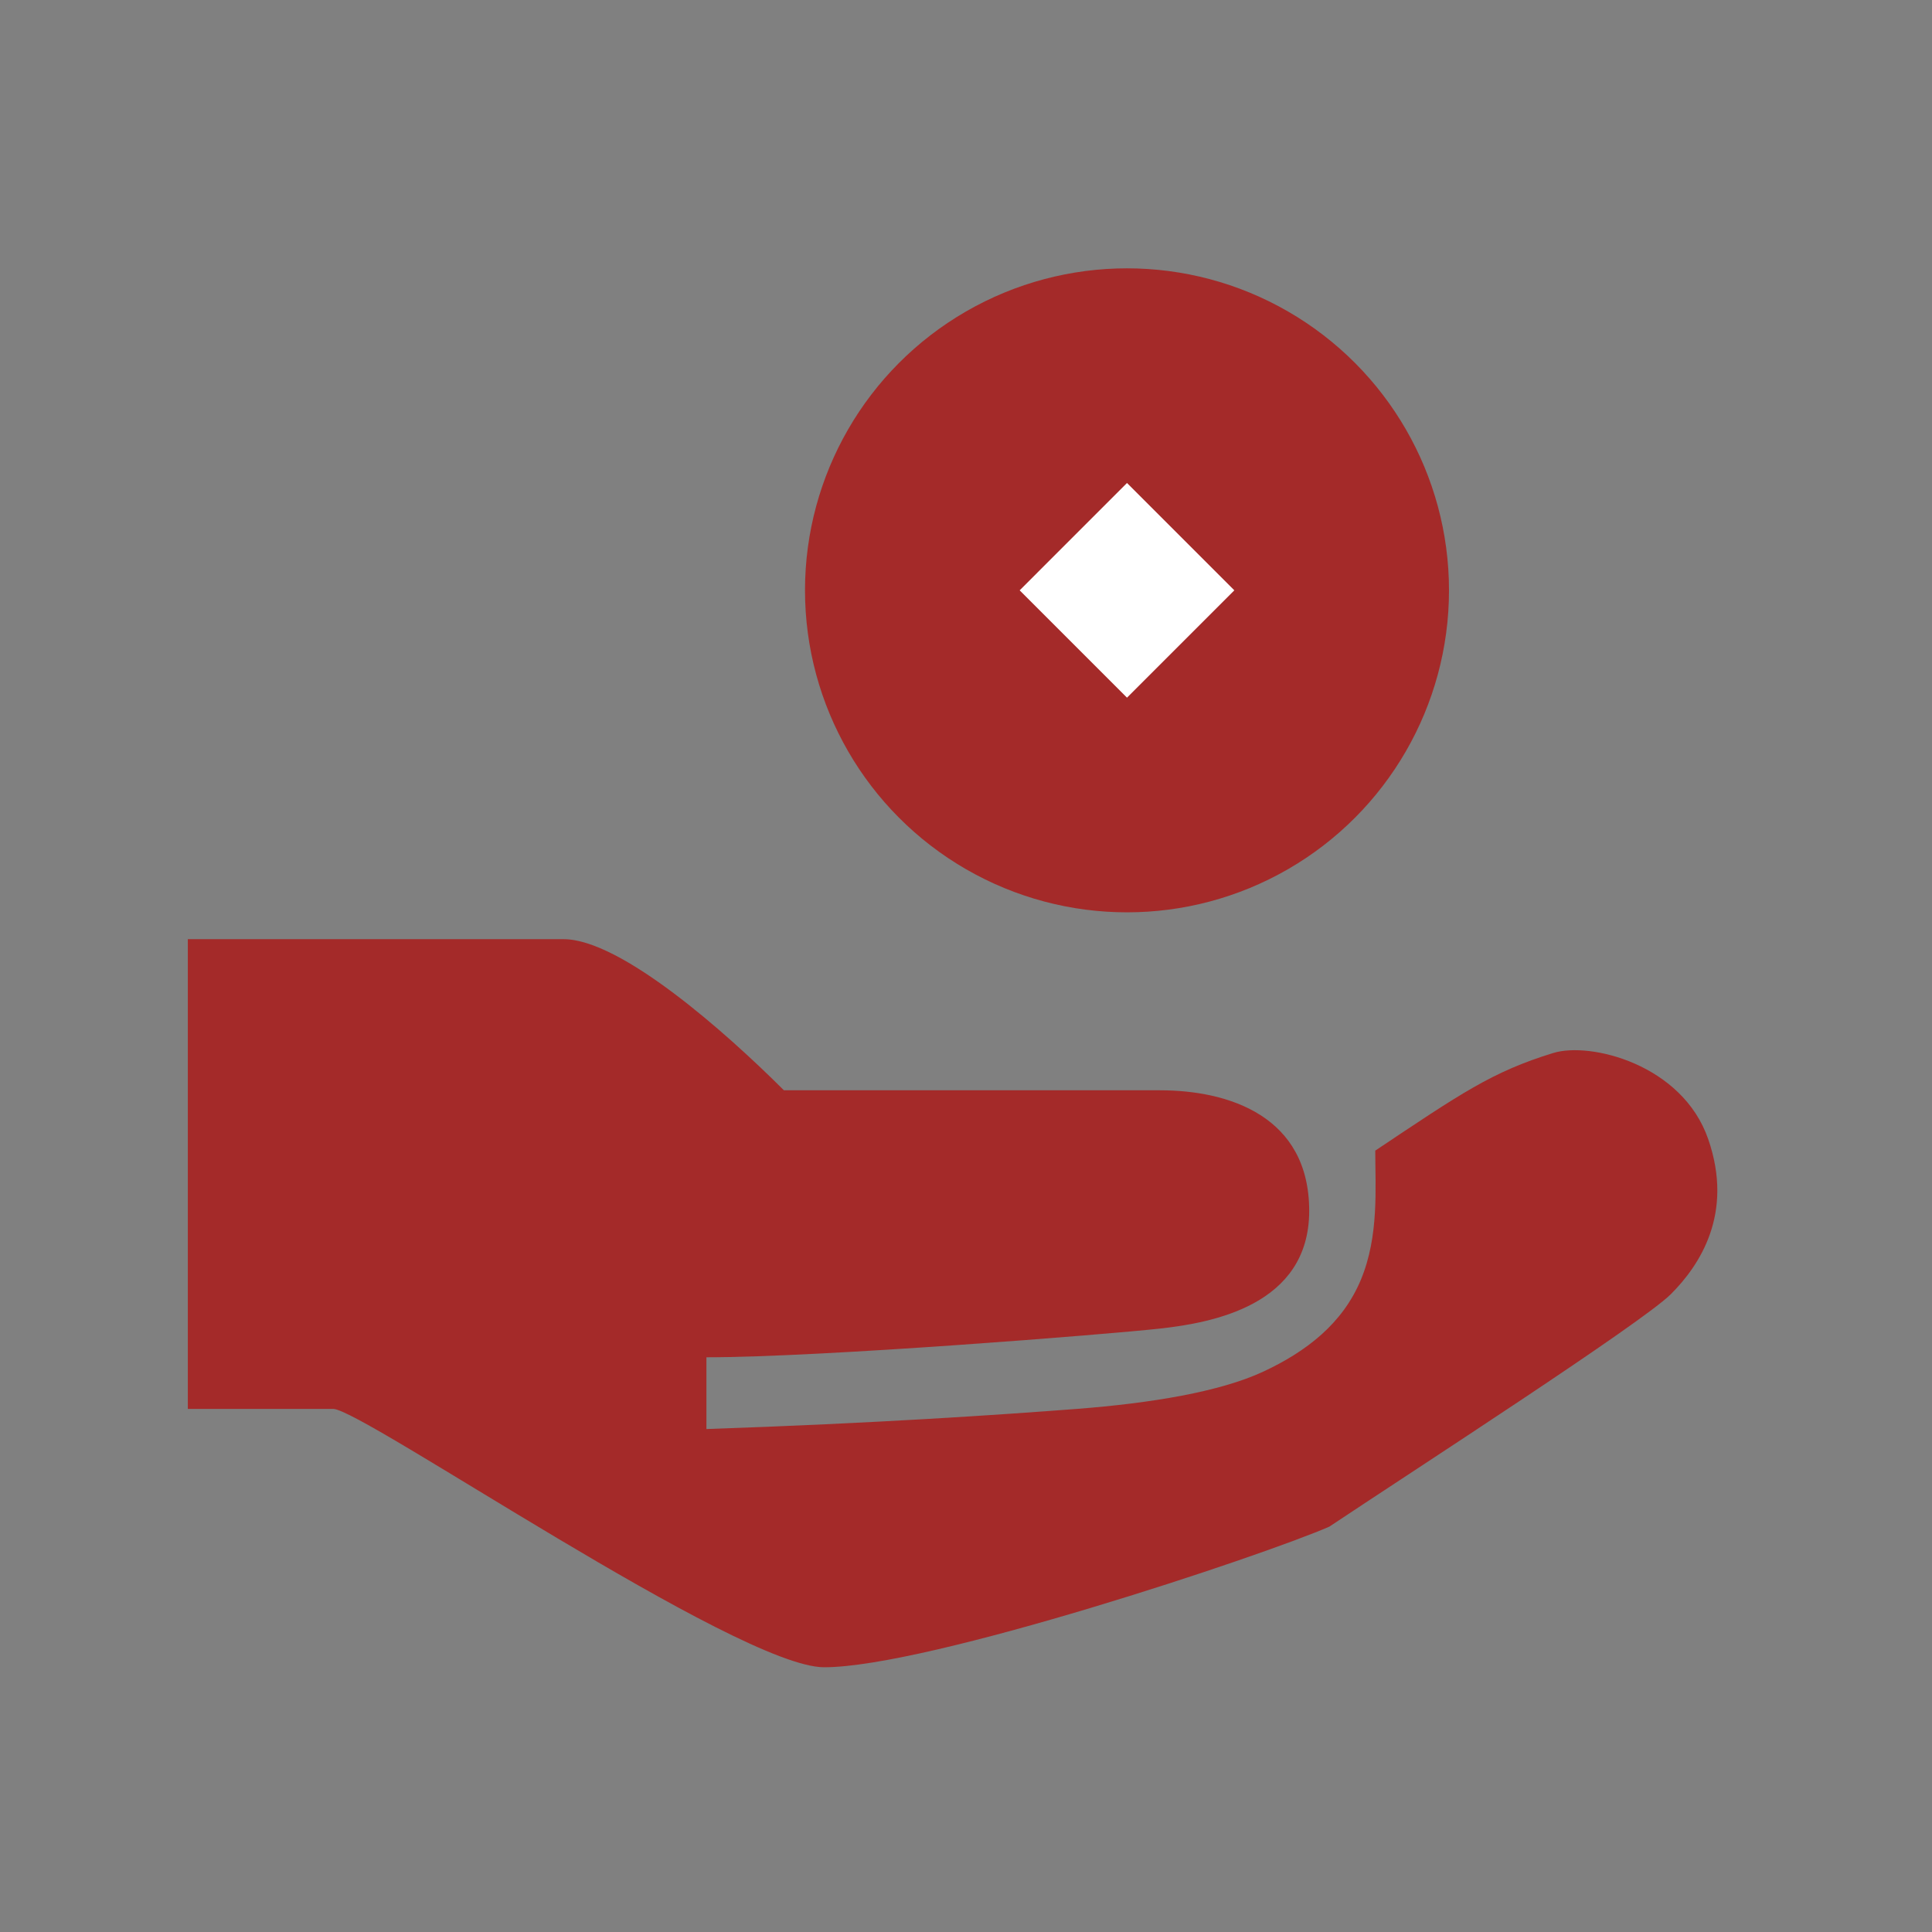 <svg width="36" height="36" viewBox="0 0 36 36" fill="none" xmlns="http://www.w3.org/2000/svg">
<rect x="0" y="0" width="36" height="36" fill="#808080" stroke="none"/>
<path d="M21.614 20.316C22.898 20.316 24.395 20.798 24.395 22.563C24.395 24.328 22.577 24.649 21.614 24.756C20.651 24.863 15.302 25.291 13.163 25.291V26.628C16.319 26.521 18.672 26.36 20.063 26.253C21.454 26.146 22.737 25.933 23.54 25.558C24.342 25.184 25.018 24.663 25.358 23.846C25.698 23.03 25.626 22.135 25.626 21.44C27.23 20.37 27.799 19.973 28.942 19.621C29.637 19.407 31.349 19.835 31.83 21.226C32.312 22.616 31.67 23.579 31.135 24.114C30.6 24.649 26.375 27.377 24.77 28.447C23.5 29 17.291 31.067 15.356 31.067C13.751 31.067 6.744 26.253 6.209 26.253H3.5V17.5H10.5C11.57 17.5 13.537 19.247 14.607 20.316H21.614Z" fill="#A42A29"/>
<circle cx="21" cy="11" r="6" fill="#A42A29"/>
<path d="M23 11L21 9L19 11L21 13L23 11Z" fill="white"/>
</svg>
